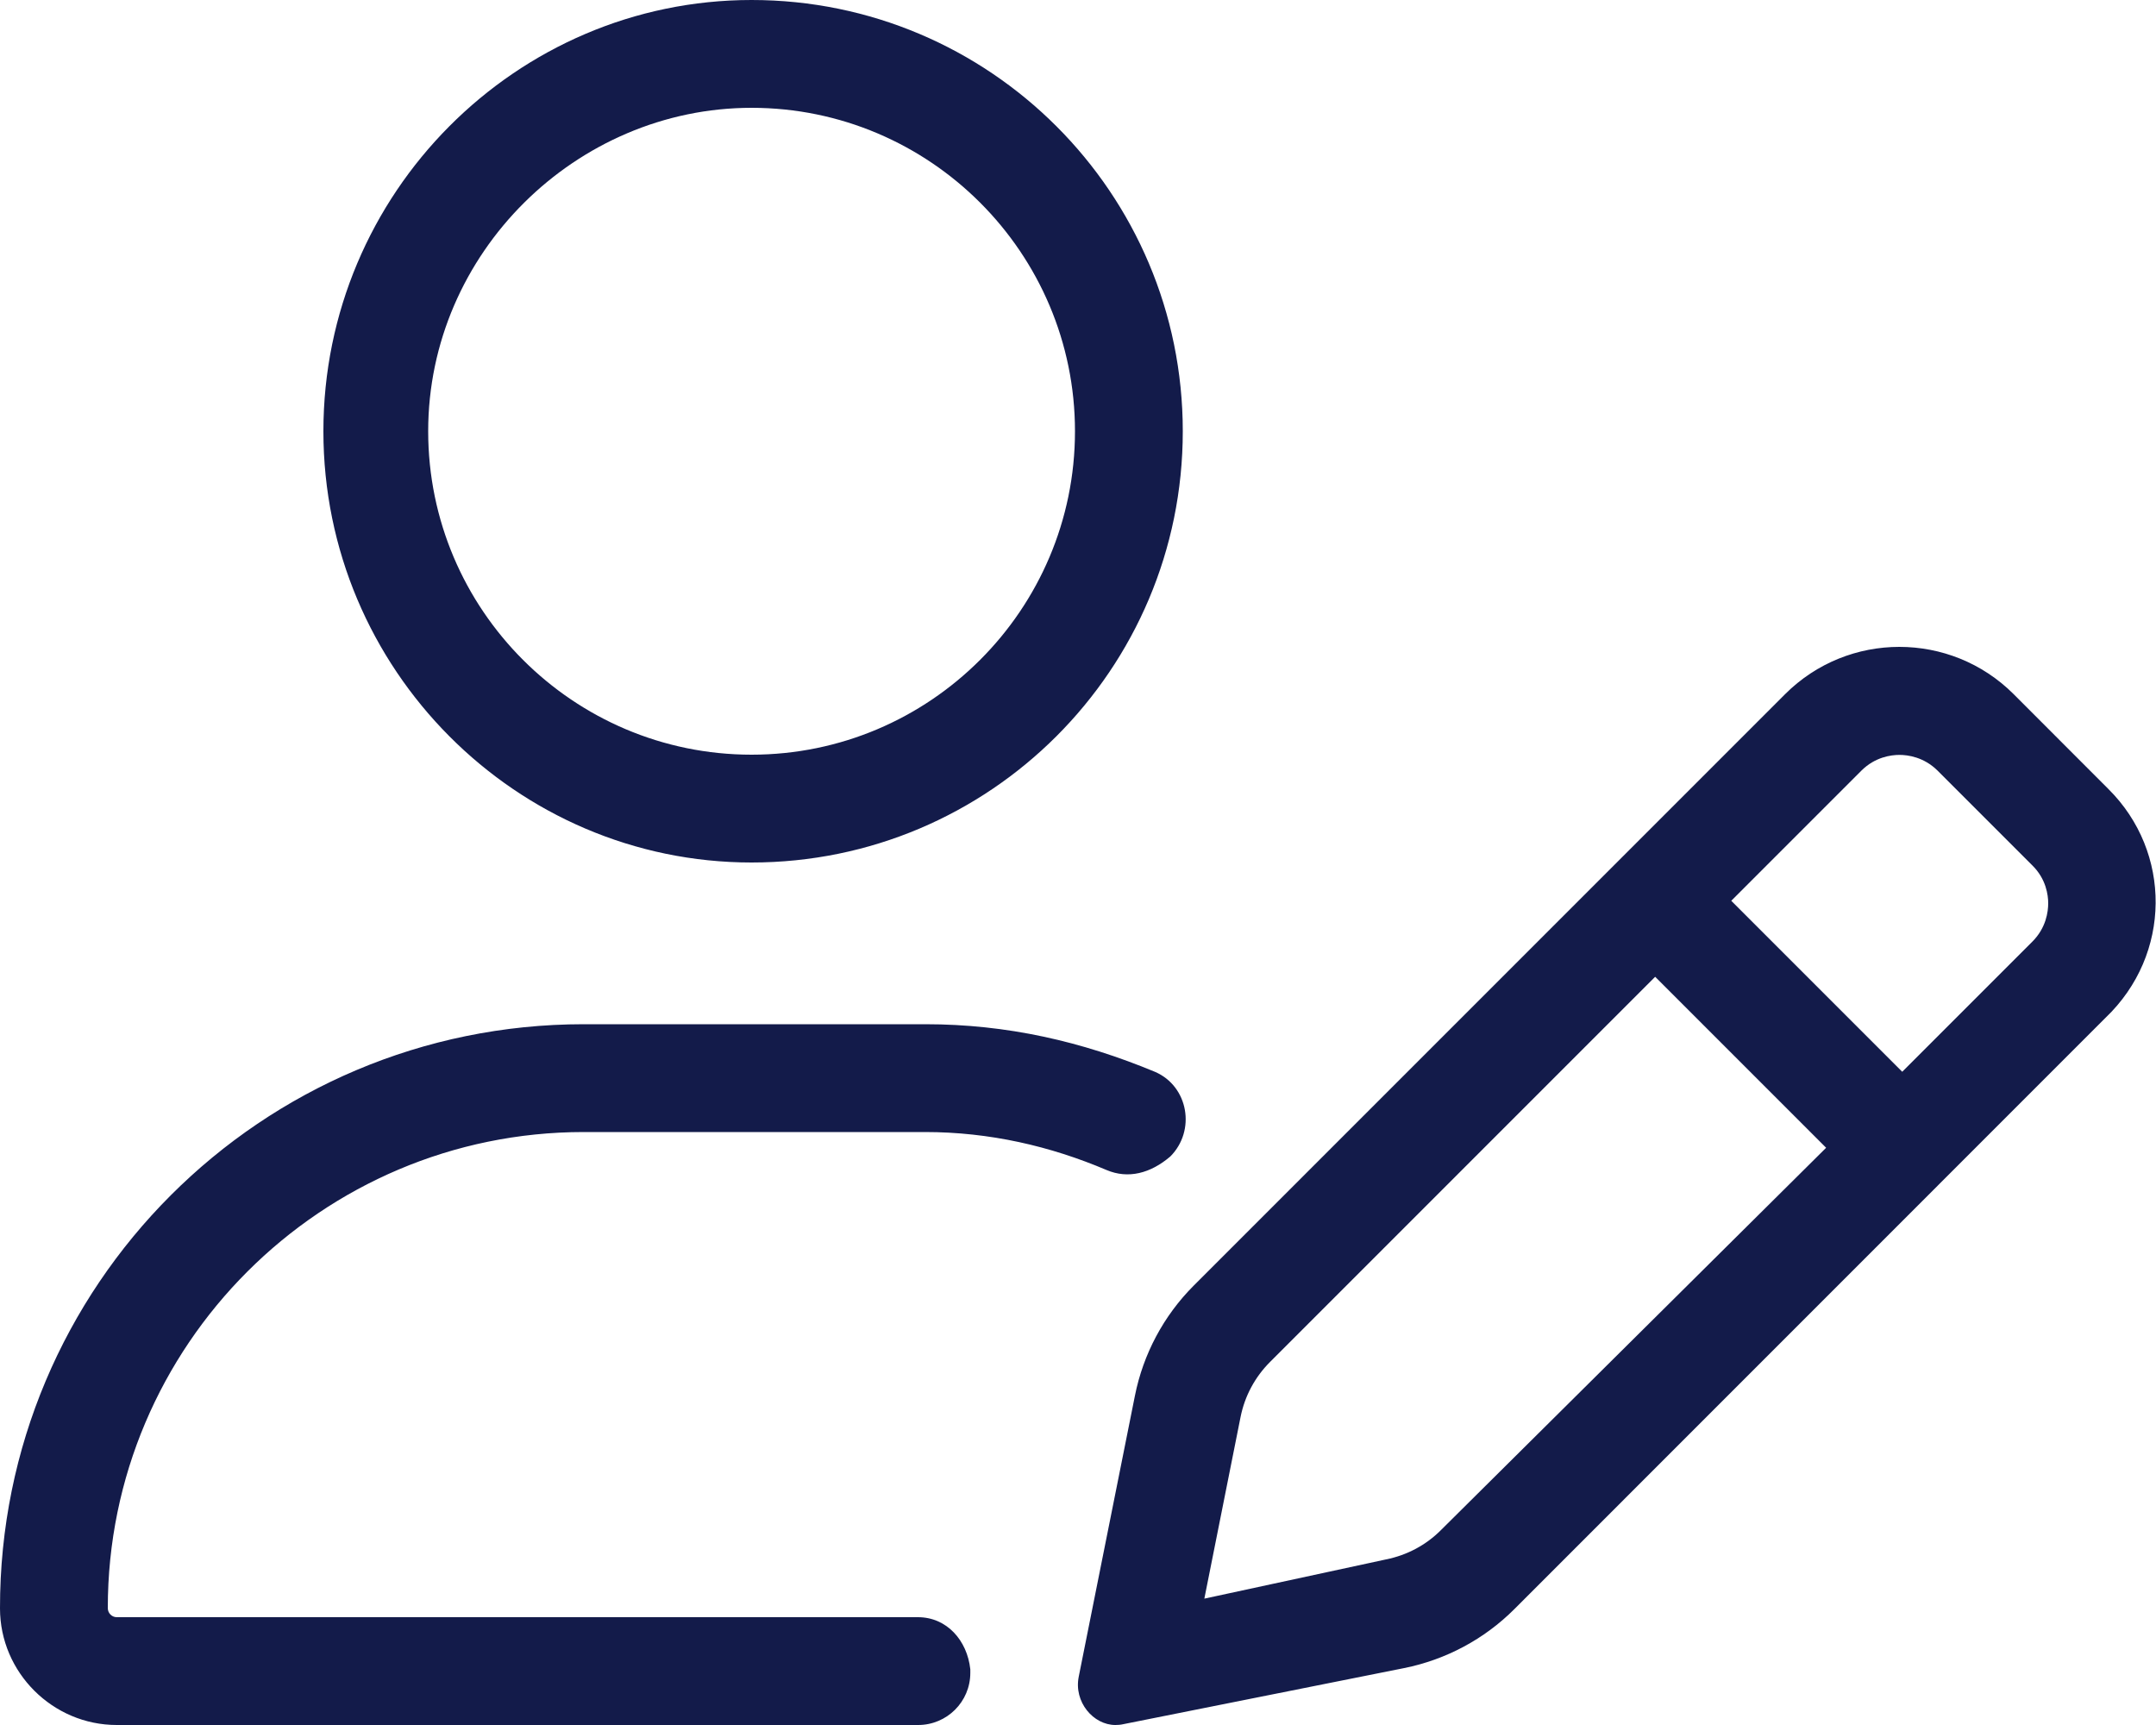 <svg width="20" height="16" viewBox="0 0 20 16" fill="none" xmlns="http://www.w3.org/2000/svg">
<path d="M19.559 7.319L18.68 6.439C18.387 6.146 18.003 6 17.619 6C17.236 6 16.852 6.146 16.559 6.439L11.074 11.924C10.795 12.203 10.605 12.559 10.528 12.946L10.007 15.551C9.959 15.787 10.143 16 10.347 16C10.371 16 10.396 15.998 10.422 15.992L13.026 15.472C13.413 15.394 13.769 15.204 14.048 14.925L19.532 9.44C20.147 8.853 20.147 7.903 19.559 7.319ZM13.368 14.191C13.229 14.331 13.052 14.425 12.858 14.464L11.172 14.828L11.508 13.143C11.547 12.948 11.642 12.772 11.782 12.632L15.354 9.06L16.94 10.646L13.368 14.191ZM18.853 8.734L17.646 9.941L16.06 8.355L17.267 7.148C17.394 7.021 17.543 7.002 17.62 7.002C17.697 7.002 17.846 7.021 17.974 7.148L18.853 8.027C18.981 8.153 19 8.303 19 8.378C19 8.456 18.981 8.606 18.853 8.734ZM6.972 8C9.181 8 10.972 6.209 10.972 4C10.972 1.791 9.181 0 6.972 0C4.79 0 3 1.791 3 4C3 6.209 4.79 8 6.972 8ZM6.972 1C8.626 1 9.972 2.346 9.972 4C9.972 5.654 8.626 7 6.972 7C5.317 7 3.972 5.654 3.972 4C3.972 2.346 5.347 1 6.972 1ZM8.515 15H1.083C1.038 15 1 14.963 1 14.916C0.999 12.481 2.981 10.5 5.415 10.5H8.581C9.18 10.5 9.744 10.631 10.264 10.852C10.466 10.938 10.673 10.883 10.856 10.727C11.095 10.488 11.025 10.076 10.715 9.942C10.034 9.659 9.34 9.5 8.584 9.5H5.415C2.423 9.5 -0.004 11.925 -0 14.919C0 15.512 0.488 16 1.083 16H8.517C8.784 16 9.001 15.784 9.001 15.517V15.483C8.972 15.216 8.784 15 8.515 15Z" fill="#131B4A"/>
</svg>
